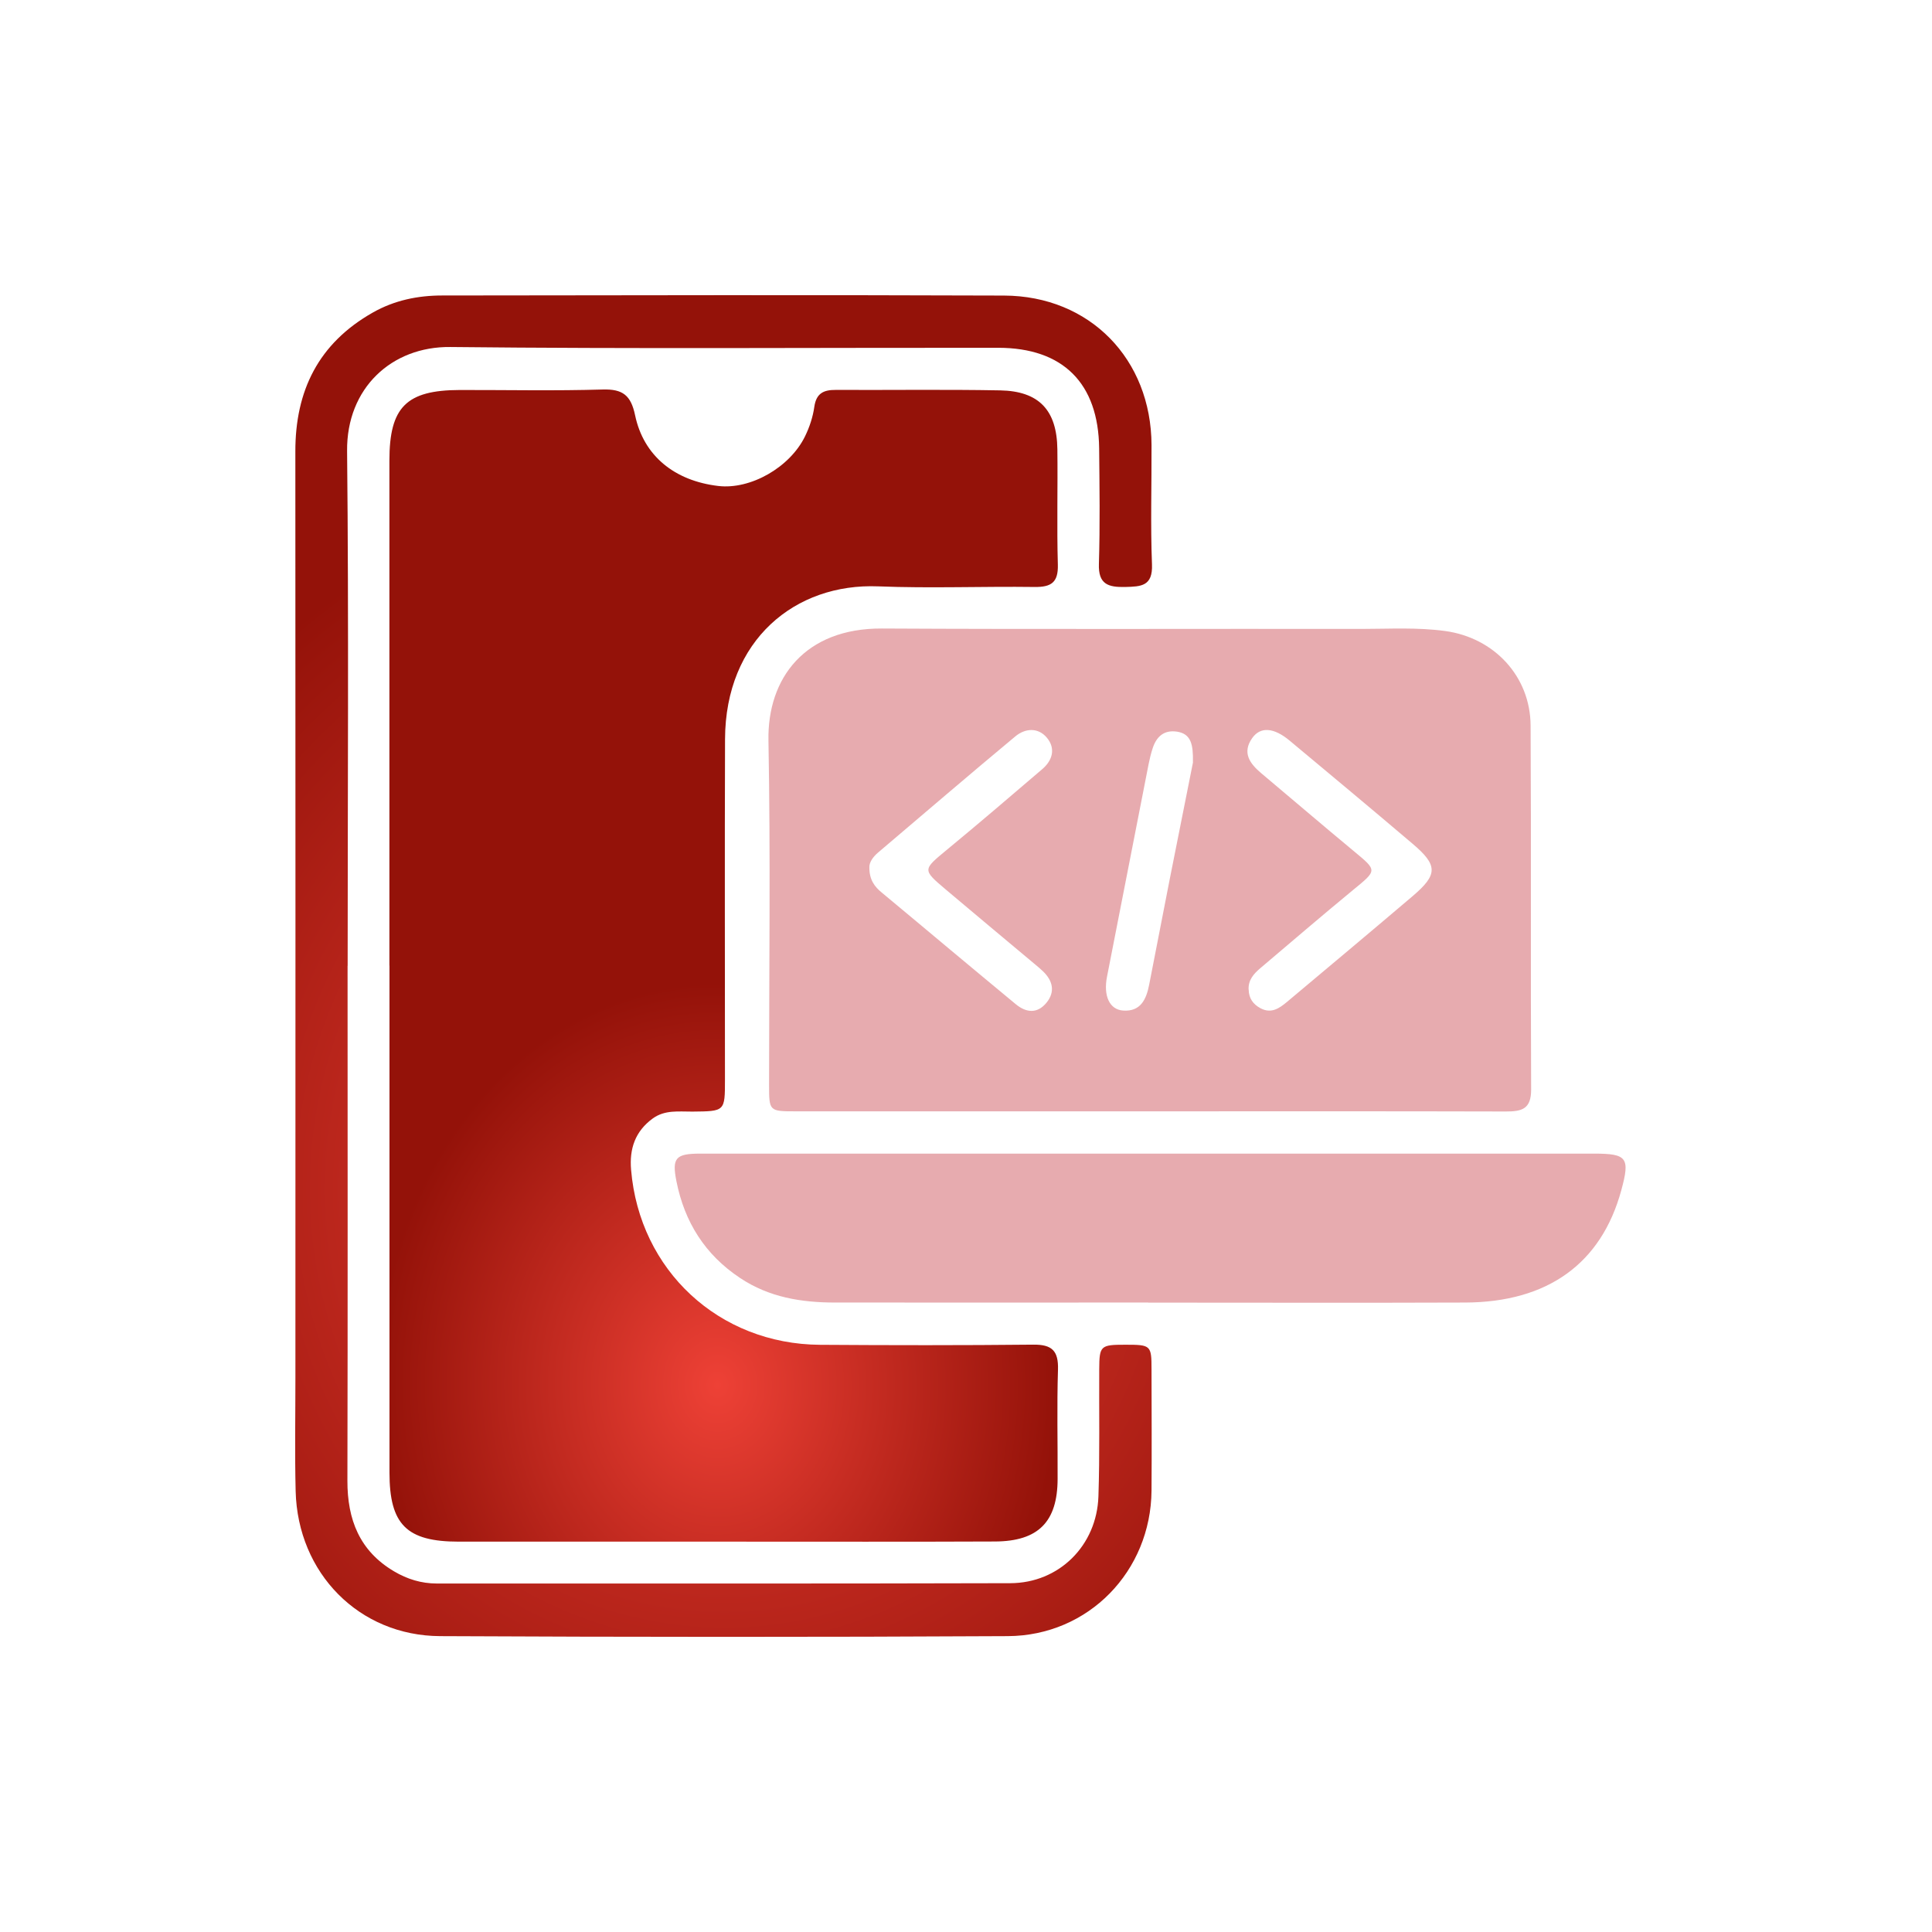 <svg width="72" height="72" viewBox="0 0 72 72" fill="none" xmlns="http://www.w3.org/2000/svg">
<g clip-path="url(#clip0_5959_4183)">
<path d="M14.512 35.979C14.512 29.707 14.512 23.433 14.512 17.161C14.512 15.171 15.143 14.54 17.133 14.534C18.907 14.531 20.684 14.569 22.458 14.516C23.212 14.493 23.513 14.735 23.668 15.475C23.986 16.994 25.146 17.921 26.771 18.111C27.964 18.251 29.431 17.427 30.001 16.261C30.17 15.916 30.296 15.533 30.348 15.156C30.422 14.653 30.696 14.528 31.146 14.531C33.189 14.54 35.232 14.51 37.272 14.548C38.724 14.575 39.388 15.288 39.405 16.746C39.423 18.181 39.382 19.616 39.423 21.048C39.44 21.708 39.174 21.881 38.563 21.875C36.62 21.849 34.671 21.93 32.73 21.852C29.635 21.726 27.031 23.85 27.02 27.55C27.005 31.779 27.017 36.011 27.017 40.242C27.017 41.42 27.017 41.414 25.804 41.426C25.298 41.429 24.778 41.353 24.325 41.683C23.671 42.16 23.451 42.811 23.519 43.597C23.834 47.341 26.789 50.091 30.559 50.117C33.209 50.135 35.86 50.138 38.508 50.111C39.206 50.103 39.449 50.342 39.428 51.041C39.385 52.4 39.42 53.764 39.414 55.123C39.408 56.71 38.698 57.438 37.085 57.447C33.876 57.461 30.667 57.453 27.458 57.453C24.007 57.453 20.552 57.453 17.101 57.453C15.152 57.453 14.515 56.816 14.515 54.878C14.515 48.58 14.515 42.285 14.515 35.987L14.512 35.979Z" fill="url(#paint0_angular_5959_4183)"/>
<path d="M42.838 41.416C38.437 41.416 34.035 41.416 29.634 41.416C28.67 41.416 28.661 41.405 28.661 40.437C28.661 36.159 28.717 31.878 28.638 27.599C28.594 25.267 30.005 23.408 32.864 23.423C38.819 23.455 44.778 23.429 50.734 23.438C51.778 23.438 52.821 23.373 53.864 23.517C55.679 23.768 57.029 25.2 57.041 27.035C57.067 31.556 57.038 36.08 57.061 40.601C57.064 41.343 56.705 41.422 56.112 41.422C51.687 41.41 47.262 41.416 42.838 41.416ZM46.535 36.881C46.541 37.205 46.698 37.427 46.979 37.576C47.379 37.787 47.677 37.576 47.964 37.337C49.524 36.027 51.088 34.721 52.64 33.4C53.59 32.594 53.59 32.246 52.64 31.442C51.123 30.153 49.594 28.879 48.066 27.605C47.476 27.111 46.973 27.07 46.666 27.506C46.281 28.052 46.576 28.455 47.002 28.815C48.154 29.782 49.296 30.761 50.457 31.723C51.333 32.45 51.328 32.427 50.419 33.172C49.258 34.128 48.119 35.107 46.97 36.08C46.725 36.288 46.514 36.521 46.532 36.878L46.535 36.881ZM32.399 32.313C32.393 32.781 32.589 33.044 32.867 33.269C33.729 33.982 34.582 34.701 35.441 35.417C36.245 36.086 37.046 36.755 37.852 37.421C38.252 37.752 38.665 37.781 39.004 37.363C39.331 36.957 39.234 36.548 38.869 36.197C38.764 36.095 38.65 36.004 38.539 35.91C37.44 34.99 36.338 34.072 35.242 33.146C34.369 32.407 34.386 32.415 35.286 31.67C36.484 30.682 37.665 29.671 38.846 28.66C39.226 28.333 39.346 27.894 39.018 27.497C38.691 27.102 38.209 27.134 37.837 27.444C36.119 28.873 34.424 30.329 32.72 31.775C32.53 31.936 32.396 32.138 32.399 32.31V32.313ZM44.457 28.409C44.469 27.748 44.393 27.348 43.861 27.266C43.367 27.193 43.086 27.465 42.949 27.909C42.89 28.093 42.844 28.283 42.806 28.473C42.288 31.115 41.771 33.76 41.254 36.404C41.117 37.109 41.344 37.626 41.859 37.661C42.511 37.705 42.721 37.237 42.826 36.697C43.08 35.387 43.335 34.075 43.592 32.766C43.893 31.243 44.197 29.721 44.46 28.406L44.457 28.409Z" fill="#E7ABAF"/>
<path d="M12.953 35.996C12.953 42.39 12.962 48.788 12.947 55.182C12.944 56.631 13.4 57.8 14.686 58.56C15.174 58.849 15.7 59.013 16.279 59.013C23.404 59.01 30.528 59.022 37.65 59.001C39.468 58.996 40.874 57.599 40.935 55.766C40.988 54.188 40.956 52.607 40.965 51.026C40.97 50.146 41.014 50.114 41.946 50.114C42.887 50.114 42.914 50.135 42.914 51.026C42.917 52.534 42.925 54.042 42.914 55.55C42.89 58.551 40.57 60.959 37.557 60.974C30.505 61.012 23.453 61.009 16.401 60.974C13.38 60.959 11.094 58.627 11.018 55.571C10.983 54.162 11.009 52.75 11.009 51.339C11.009 39.836 11.015 28.336 11.007 16.834C11.001 14.557 11.872 12.795 13.891 11.649C14.698 11.19 15.574 11.012 16.48 11.012C23.459 11.003 30.438 10.989 37.417 11.015C40.617 11.027 42.902 13.385 42.914 16.585C42.92 18.07 42.873 19.554 42.931 21.033C42.963 21.846 42.528 21.86 41.935 21.875C41.3 21.889 40.926 21.778 40.953 21.013C40.997 19.581 40.976 18.143 40.962 16.708C40.935 14.282 39.617 12.964 37.203 12.961C30.394 12.956 23.588 13.005 16.778 12.932C14.601 12.909 12.912 14.46 12.935 16.807C13 23.201 12.956 29.599 12.956 35.993L12.953 35.996Z" fill="url(#paint1_angular_5959_4183)"/>
<path d="M42.79 48.542C38.901 48.542 35.014 48.545 31.124 48.542C29.867 48.542 28.666 48.349 27.585 47.63C26.273 46.76 25.51 45.541 25.209 44.024C25.034 43.147 25.183 42.995 26.086 42.992C30.241 42.99 34.397 42.992 38.553 42.992C45.502 42.992 52.455 42.992 59.404 42.992C60.638 42.992 60.752 43.145 60.421 44.357C59.679 47.081 57.686 48.531 54.603 48.542C50.666 48.557 46.73 48.545 42.793 48.545L42.79 48.542Z" fill="#E7ABAF"/>
</g>
<defs>
<radialGradient id="paint0_angular_5959_4183" cx="0" cy="0" r="1" gradientUnits="userSpaceOnUse" gradientTransform="translate(26.777 51.563) rotate(88.701) scale(14.932 12.7)">
<stop stop-color="#EE4136"/>
<stop offset="1" stop-color="#941209"/>
</radialGradient>
<radialGradient id="paint1_angular_5959_4183" cx="0" cy="0" r="1" gradientUnits="userSpaceOnUse" gradientTransform="translate(27.039 44.373) rotate(89.761) scale(27.151 25.416)">
<stop stop-color="#EE4136"/>
<stop offset="1" stop-color="#941209"/>
</radialGradient>
<clipPath id="clip0_5959_4183">
<rect width="49.576" height="50" fill="white" transform="translate(11 11)"/>
</clipPath>
</defs>
</svg>

